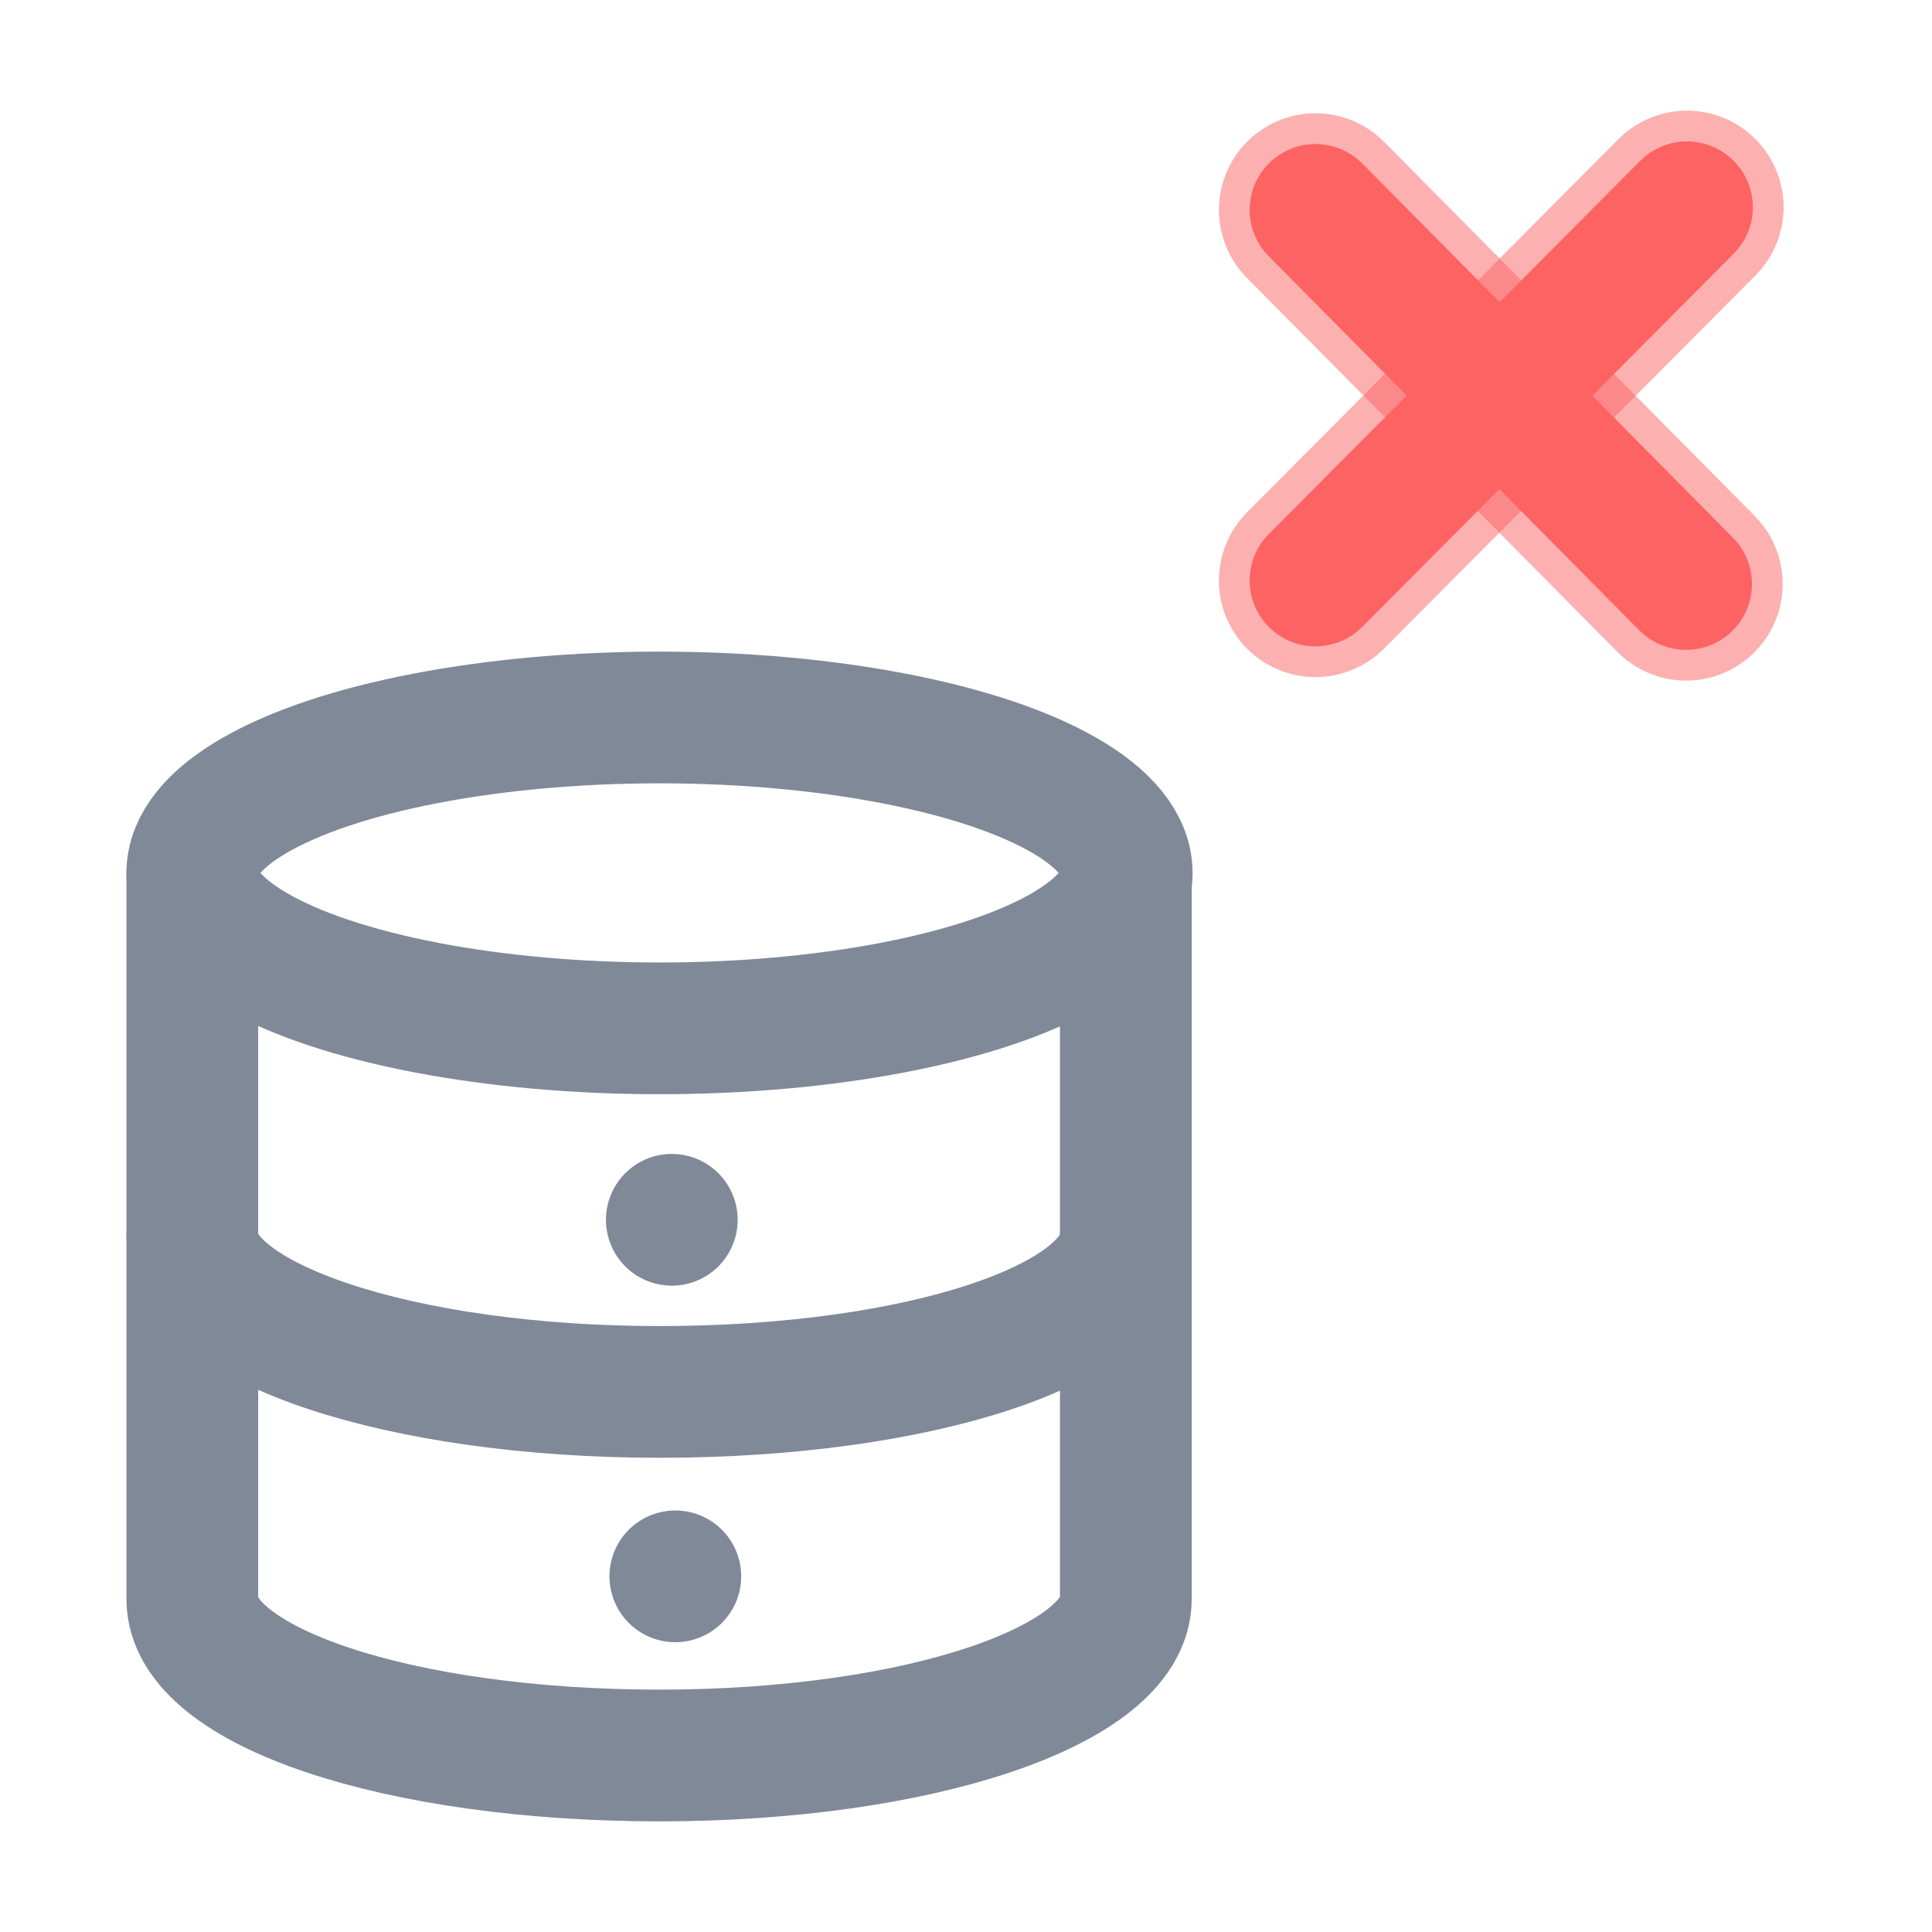 <svg id="Layer_1" data-name="Layer 1" xmlns="http://www.w3.org/2000/svg" viewBox="0 0 22 22"><defs><style>.cls-1,.cls-2,.cls-3{fill:none;stroke-linecap:round;stroke-linejoin:round;}.cls-1,.cls-2{stroke:#fd6363;}.cls-1{stroke-width:2.2px;opacity:0.5;}.cls-2,.cls-3{stroke-width:1.5px;}.cls-3{stroke:#808998;}</style></defs><title>DeleteDBUser-hover</title><line class="cls-1" x1="14.98" y1="2.39" x2="19.2" y2="6.65"/><line class="cls-1" x1="14.98" y1="6.61" x2="19.21" y2="2.36"/><line class="cls-2" x1="14.98" y1="2.39" x2="19.2" y2="6.65"/><line class="cls-2" x1="14.98" y1="6.61" x2="19.21" y2="2.36"/><ellipse class="cls-3" cx="7.51" cy="9.94" rx="5.32" ry="1.77"/><path class="cls-3" d="M12.82,14.08c0,1-2.36,1.77-5.31,1.77s-5.32-.79-5.32-1.77"/><path class="cls-3" d="M2.19,9.94v8.27c0,1,2.36,1.78,5.32,1.78s5.31-.8,5.31-1.78V9.94"/><line class="cls-3" x1="7.69" y1="17.95" x2="7.69" y2="17.95"/><line class="cls-3" x1="7.65" y1="13.89" x2="7.65" y2="13.89"/></svg>